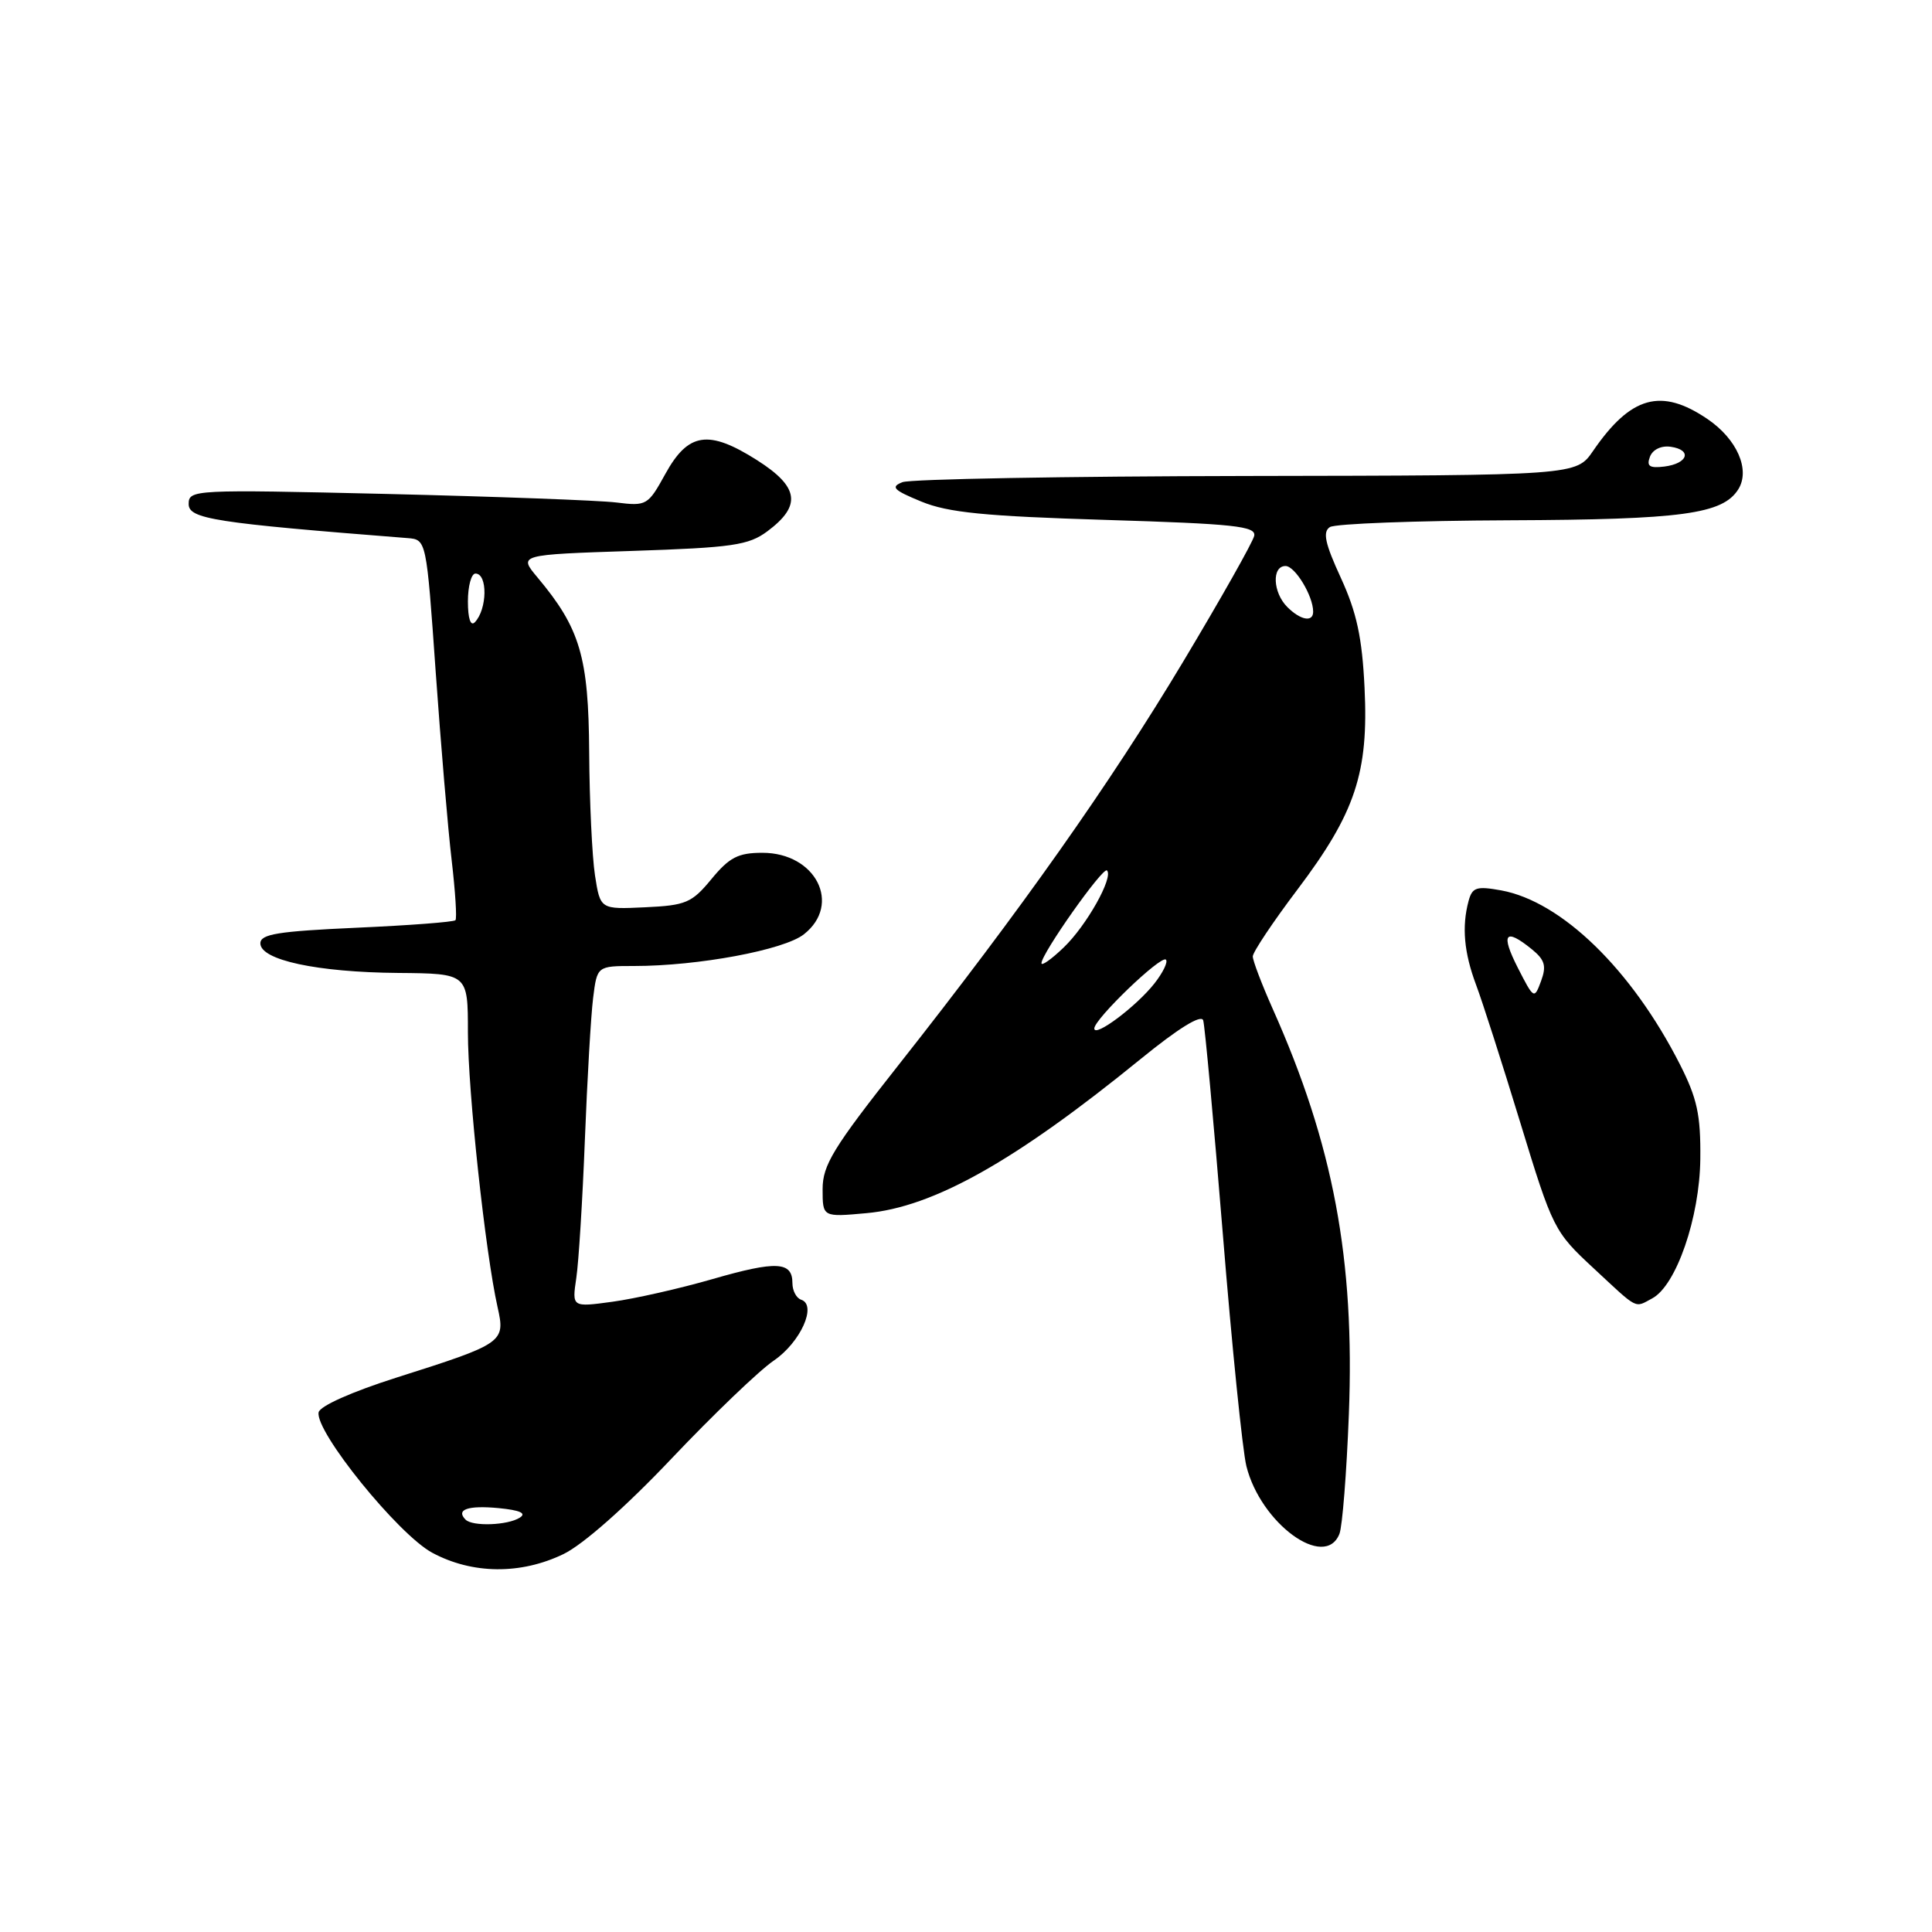 <?xml version="1.0" encoding="UTF-8" standalone="no"?>
<!DOCTYPE svg PUBLIC "-//W3C//DTD SVG 1.1//EN" "http://www.w3.org/Graphics/SVG/1.1/DTD/svg11.dtd" >
<svg xmlns="http://www.w3.org/2000/svg" xmlns:xlink="http://www.w3.org/1999/xlink" version="1.1" viewBox="0 0 256 256">
 <g >
 <path fill="currentColor"
d=" M 74.67 205.92 C 77.27 204.66 82.96 199.63 89.01 193.24 C 94.53 187.42 100.61 181.59 102.51 180.30 C 106.07 177.88 108.30 172.93 106.16 172.22 C 105.52 172.01 105.00 171.02 105.00 170.02 C 105.00 167.15 102.89 167.04 94.43 169.48 C 90.07 170.74 84.09 172.09 81.14 172.49 C 75.79 173.22 75.79 173.22 76.36 169.36 C 76.68 167.24 77.19 158.97 77.50 151.00 C 77.81 143.03 78.30 134.59 78.59 132.25 C 79.12 128.00 79.12 128.00 84.02 128.00 C 92.51 128.00 103.89 125.88 106.52 123.80 C 111.57 119.83 108.10 113.00 101.03 113.00 C 97.81 113.00 96.65 113.60 94.28 116.47 C 91.67 119.64 90.89 119.97 85.48 120.22 C 79.54 120.50 79.54 120.50 78.84 116.00 C 78.46 113.53 78.11 106.19 78.07 99.71 C 77.99 87.04 76.88 83.26 71.21 76.50 C 68.70 73.50 68.70 73.50 83.78 73.00 C 97.07 72.56 99.19 72.25 101.68 70.40 C 106.24 67.00 105.89 64.52 100.32 60.98 C 93.88 56.89 91.19 57.30 88.16 62.80 C 85.86 66.97 85.68 67.08 81.65 66.58 C 79.37 66.30 65.69 65.80 51.25 65.45 C 25.63 64.85 25.00 64.88 25.00 66.79 C 25.00 68.76 28.42 69.29 54.00 71.30 C 56.50 71.50 56.50 71.50 57.73 89.00 C 58.41 98.62 59.36 109.88 59.85 114.00 C 60.33 118.12 60.56 121.70 60.35 121.93 C 60.14 122.17 54.24 122.62 47.23 122.93 C 36.83 123.40 34.50 123.77 34.50 125.00 C 34.50 127.21 42.02 128.83 52.75 128.92 C 62.00 129.00 62.00 129.00 62.00 136.78 C 62.00 144.57 64.31 165.98 65.93 173.20 C 66.98 177.87 66.77 178.02 52.50 182.55 C 46.62 184.42 42.38 186.31 42.22 187.14 C 41.72 189.67 52.77 203.33 57.28 205.75 C 62.59 208.60 69.00 208.66 74.67 205.92 Z  M 177.48 203.25 C 177.87 202.29 178.43 195.17 178.73 187.43 C 179.53 166.88 176.68 151.67 168.62 133.63 C 167.18 130.39 166.00 127.29 166.00 126.73 C 166.00 126.17 168.66 122.18 171.91 117.88 C 179.59 107.71 181.36 102.39 180.81 91.14 C 180.49 84.47 179.77 81.15 177.67 76.57 C 175.56 71.99 175.24 70.47 176.22 69.84 C 176.93 69.39 187.62 68.99 200.00 68.94 C 222.91 68.85 228.26 68.12 230.33 64.84 C 231.95 62.26 230.17 58.19 226.26 55.53 C 220.11 51.35 216.09 52.47 211.09 59.75 C 208.86 63.00 208.86 63.00 165.18 63.07 C 141.16 63.11 120.64 63.48 119.58 63.89 C 117.97 64.52 118.38 64.94 122.08 66.46 C 125.62 67.92 130.48 68.40 146.50 68.89 C 163.54 69.41 166.45 69.72 166.19 71.00 C 166.01 71.83 161.77 79.34 156.76 87.70 C 147.06 103.88 135.29 120.55 119.02 141.17 C 110.41 152.08 109.00 154.38 109.00 157.57 C 109.00 161.28 109.00 161.28 114.81 160.75 C 123.69 159.95 134.50 153.87 151.11 140.35 C 156.14 136.25 159.17 134.38 159.43 135.20 C 159.65 135.92 160.82 148.65 162.03 163.50 C 163.23 178.35 164.64 192.19 165.15 194.26 C 167.04 201.87 175.56 208.08 177.48 203.25 Z  M 218.93 172.04 C 222.11 170.34 225.22 161.33 225.30 153.55 C 225.36 147.72 224.89 145.55 222.58 141.00 C 216.20 128.47 206.93 119.45 198.91 117.98 C 195.64 117.39 195.08 117.57 194.59 119.40 C 193.68 122.80 193.99 126.23 195.59 130.50 C 196.42 132.70 199.06 140.94 201.46 148.80 C 205.74 162.82 205.94 163.21 211.16 168.05 C 217.16 173.63 216.54 173.32 218.93 172.04 Z  M 61.69 201.36 C 60.36 200.02 62.00 199.45 66.05 199.83 C 68.91 200.11 69.81 200.51 68.87 201.10 C 67.27 202.12 62.62 202.29 61.69 201.36 Z  M 62.00 79.70 C 62.00 77.67 62.45 76.00 63.00 76.00 C 64.64 76.00 64.57 80.73 62.92 82.45 C 62.36 83.03 62.00 81.97 62.00 79.70 Z  M 145.00 136.28 C 145.00 135.03 153.86 126.52 154.49 127.16 C 154.79 127.45 154.10 128.87 152.97 130.31 C 150.57 133.36 145.00 137.53 145.00 136.28 Z  M 138.00 127.63 C 138.00 126.36 146.15 114.82 146.68 115.34 C 147.57 116.24 143.97 122.65 140.95 125.54 C 139.33 127.10 138.00 128.04 138.00 127.63 Z  M 170.57 80.43 C 168.65 78.51 168.50 75.00 170.34 75.00 C 171.60 75.00 174.00 78.96 174.00 81.05 C 174.00 82.49 172.33 82.19 170.57 80.43 Z  M 218.63 60.51 C 219.00 59.56 220.13 59.02 221.38 59.20 C 224.25 59.61 223.67 61.42 220.54 61.82 C 218.56 62.06 218.15 61.78 218.63 60.51 Z  M 201.12 128.24 C 198.82 123.72 199.42 122.90 202.95 125.76 C 204.70 127.18 204.94 127.98 204.20 129.99 C 203.30 132.43 203.25 132.41 201.12 128.24 Z "/>
</g>
</svg>